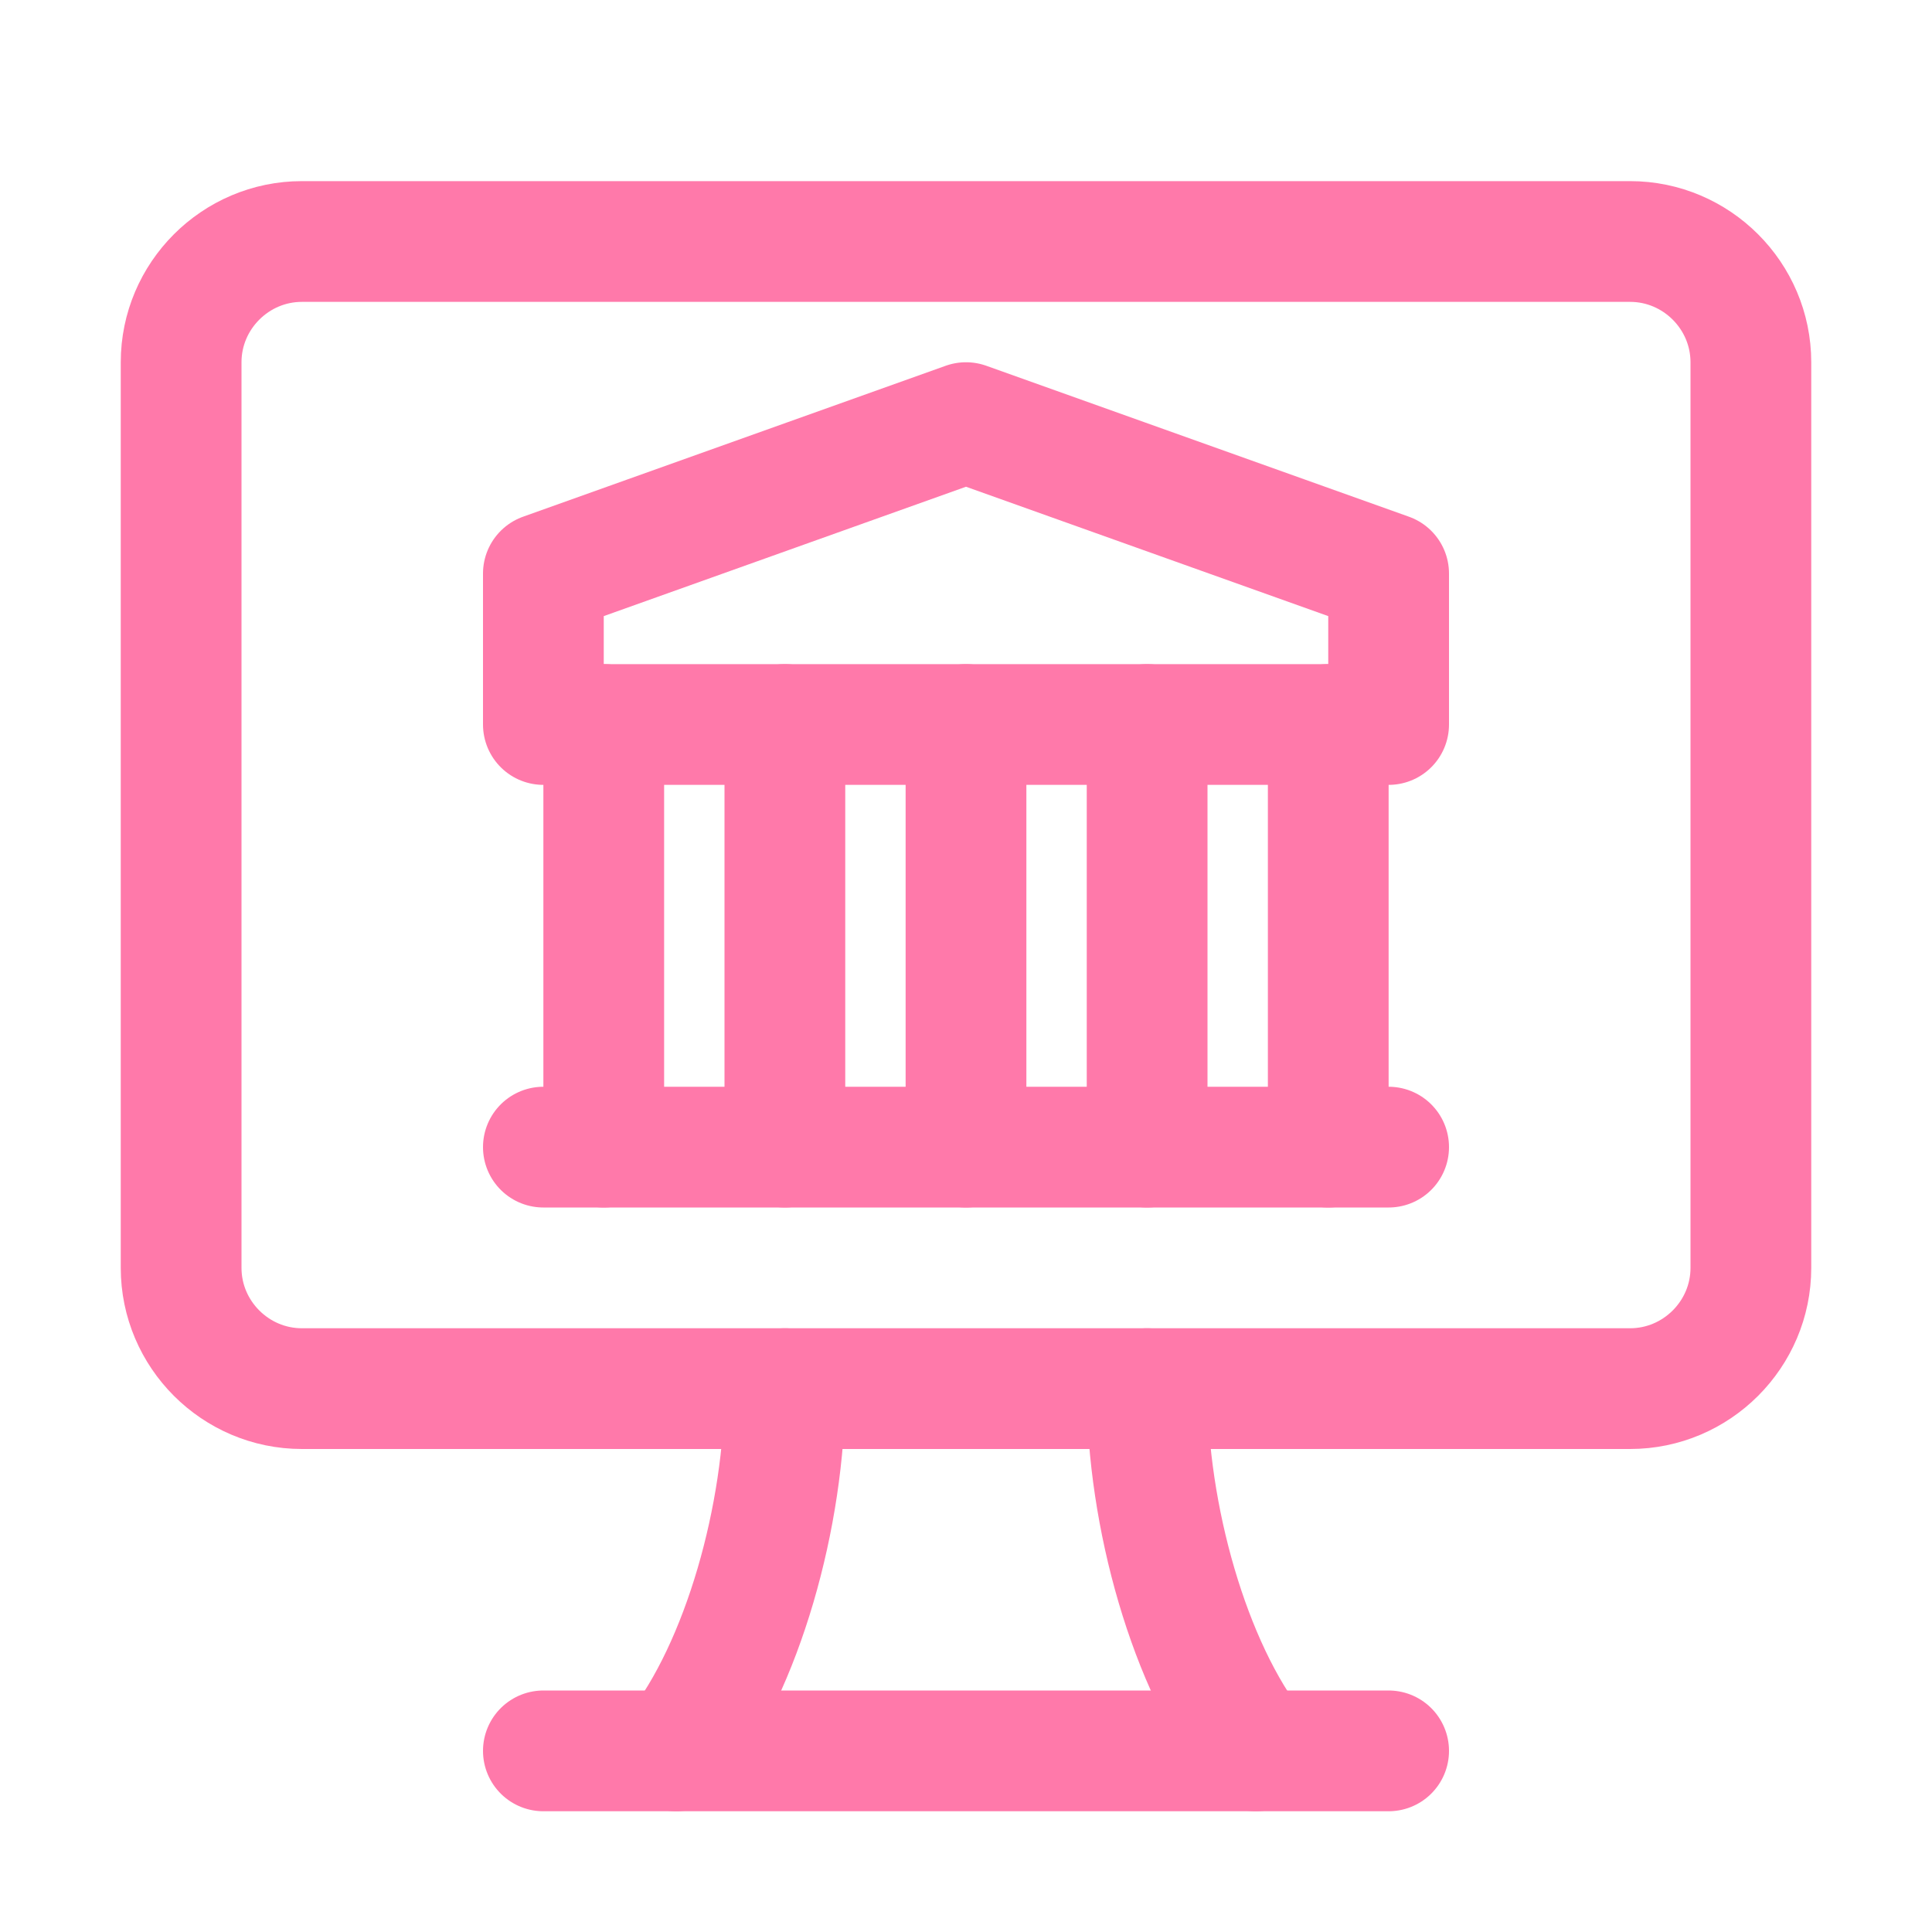 <!DOCTYPE svg PUBLIC "-//W3C//DTD SVG 1.1//EN" "http://www.w3.org/Graphics/SVG/1.1/DTD/svg11.dtd">
<!-- Uploaded to: SVG Repo, www.svgrepo.com, Transformed by: SVG Repo Mixer Tools -->
<svg version="1.1" id="Icons" xmlns="http://www.w3.org/2000/svg" xmlns:xlink="http://www.w3.org/1999/xlink" viewBox="0 0 32 32" xml:space="preserve" width="800px" height="800px" fill="#000000">
<g id="SVGRepo_bgCarrier" stroke-width="0"/>
<g id="SVGRepo_tracerCarrier" stroke-linecap="round" stroke-linejoin="round"/>
<g id="SVGRepo_iconCarrier"> <style type="text/css"> .st0{fill:none;stroke:#FF79AA;stroke-width:2;stroke-linecap:round;stroke-linejoin:round;stroke-miterlimit:10;} </style> <path class="st0" d="M3,6v15c0,1.1,0.9,2,2,2h22c1.1,0,2-0.9,2-2V6c0-1.1-0.9-2-2-2H5C3.9,4,3,4.9,3,6z"/> <line class="st0" x1="9" y1="29" x2="23" y2="29"/> <path class="st0" d="M13,23c0,2.1-0.7,4.6-1.8,6"/> <path class="st0" d="M20.8,29c-1.1-1.4-1.8-3.9-1.8-6"/> <polygon class="st0" points="16,7 9,9.5 9,12 23,12 23,9.5 "/> <line class="st0" x1="16" y1="12" x2="16" y2="19"/> <line class="st0" x1="13" y1="12" x2="13" y2="19"/> <line class="st0" x1="10" y1="12" x2="10" y2="19"/> <line class="st0" x1="19" y1="12" x2="19" y2="19"/> <line class="st0" x1="22" y1="12" x2="22" y2="19"/> <line class="st0" x1="9" y1="19" x2="23" y2="19"/> </g>
</svg>